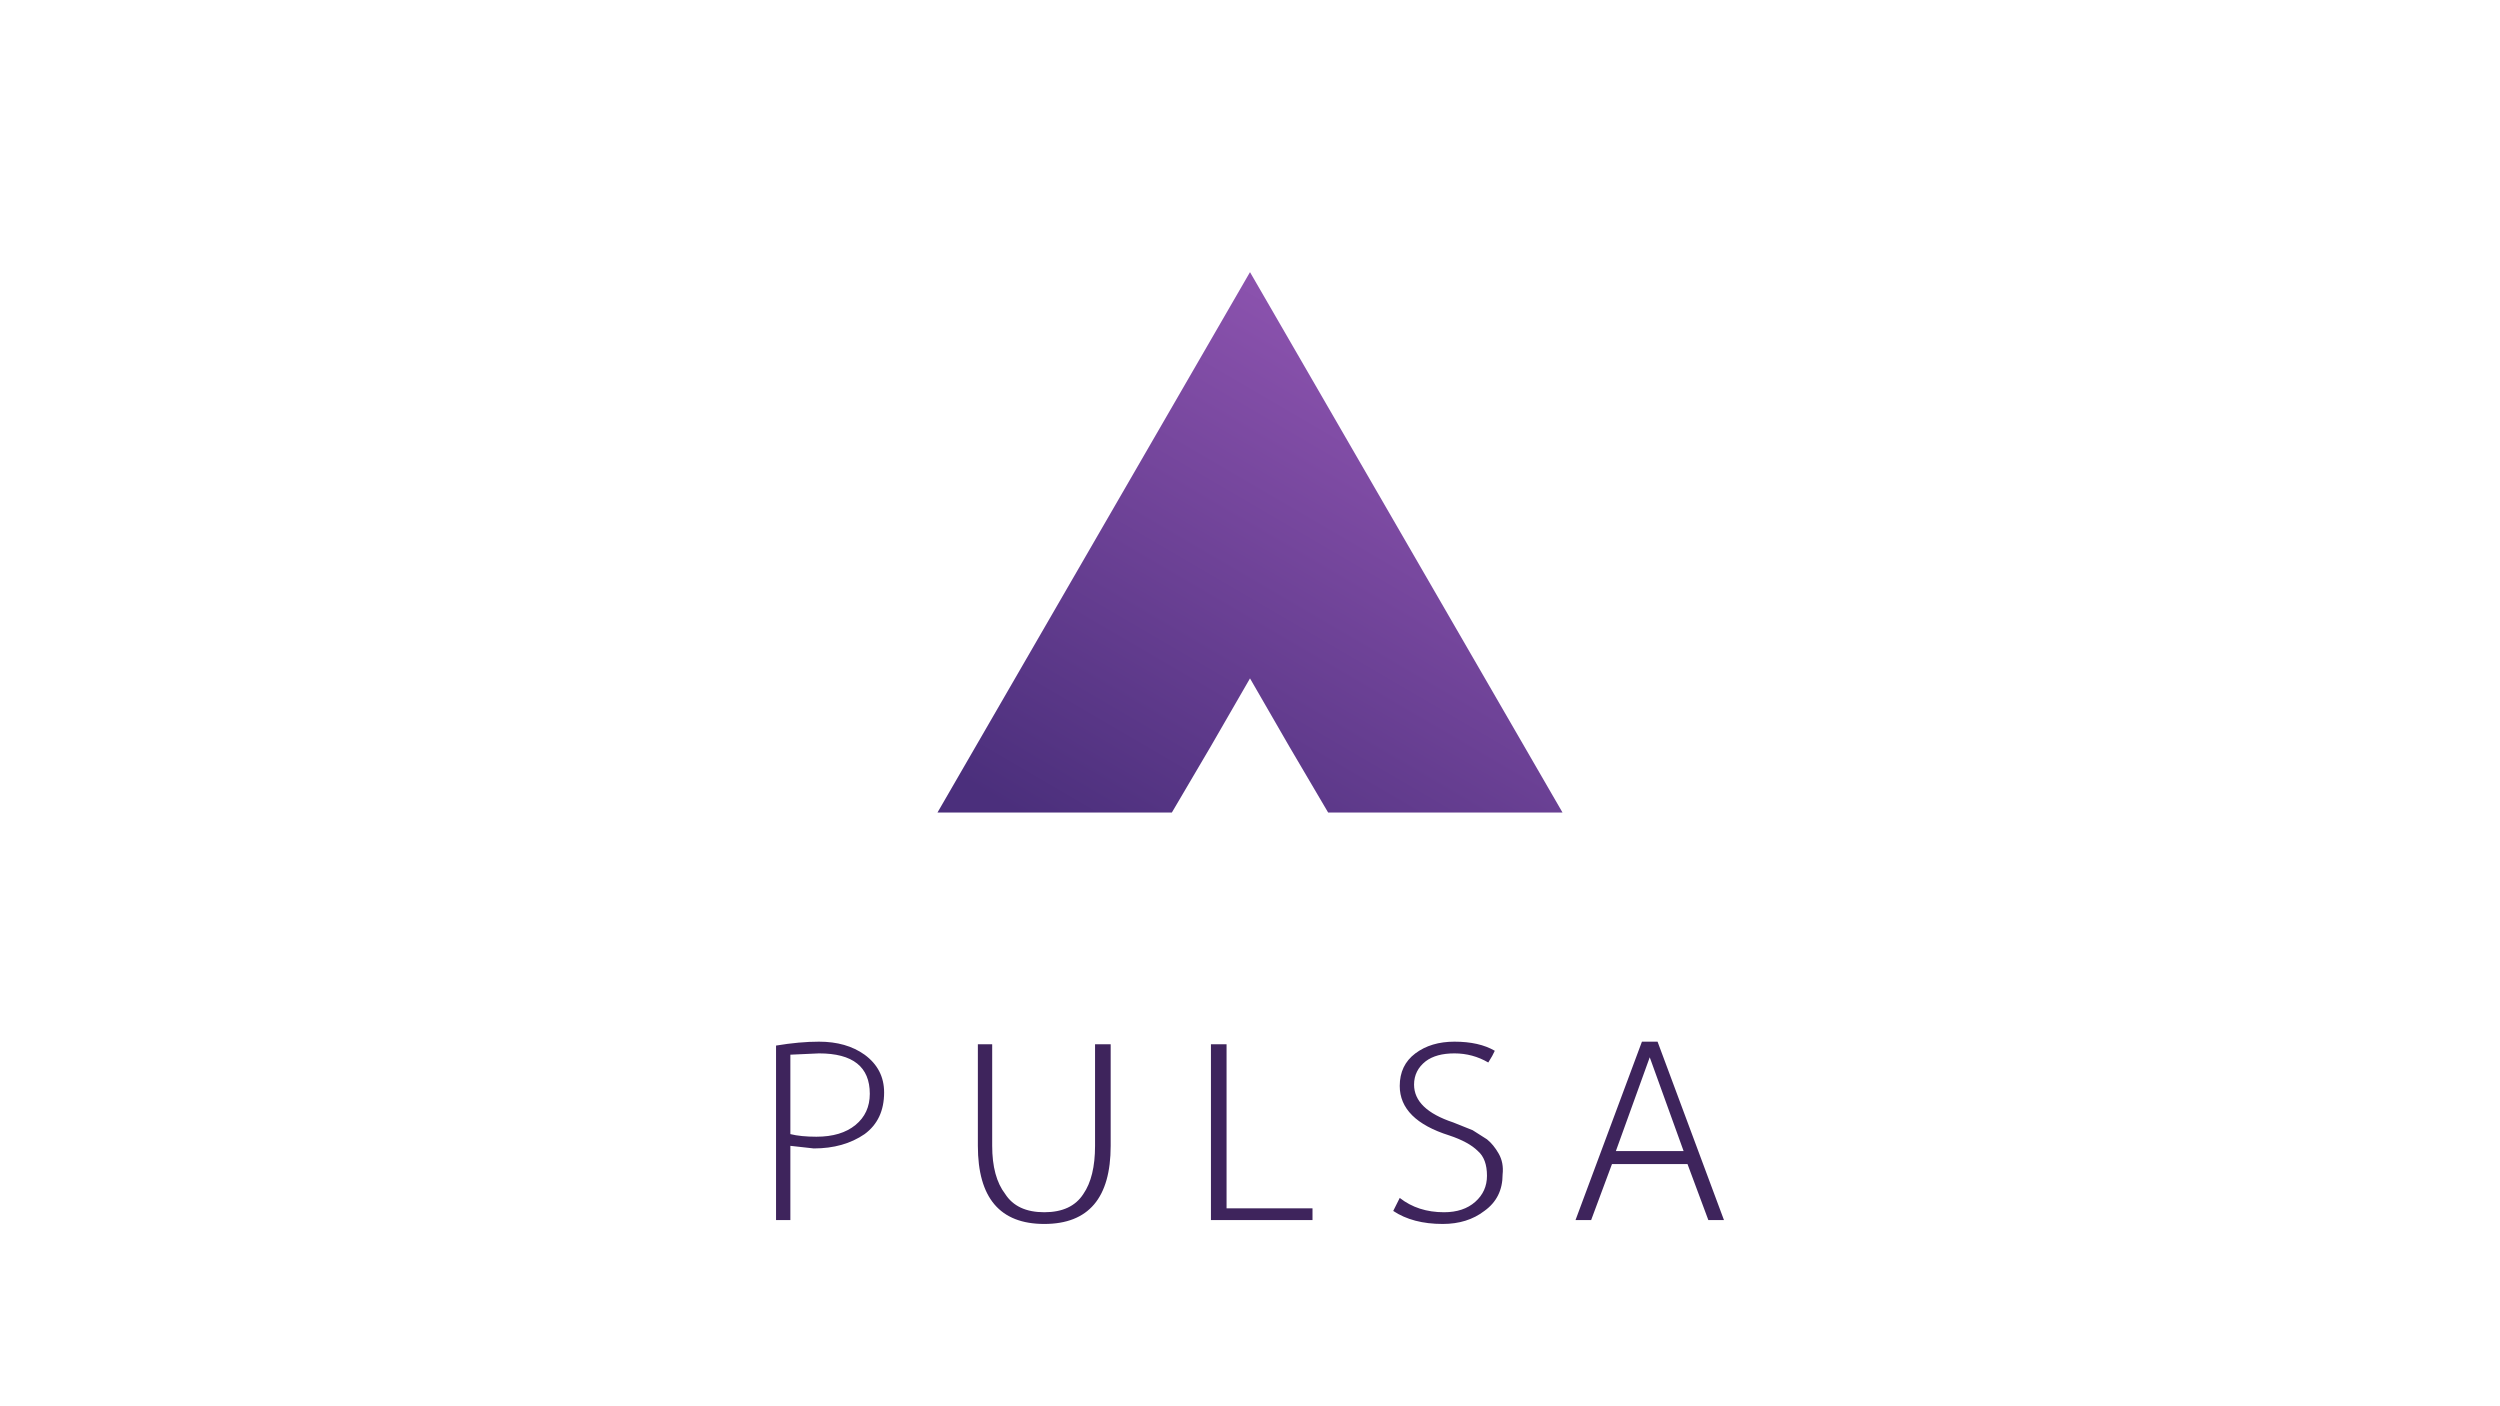 <svg version="1" viewBox="0 0 1920 1080" xmlns="http://www.w3.org/2000/svg"><defs><linearGradient id="a" x1="757" x2="992" y1="610" y2="208" gradientUnits="userSpaceOnUse"><stop stop-color="#4b2f7c" offset="0"/><stop stop-color="#8e54b0" offset="1"/></linearGradient></defs><g fill="#3e245c" aria-label="PULSA"><path d="M629 800q21 0 35 10 15 11 15 29 0 21-15 32-16 11-39 11l-18-2v57h-11V803q18-3 33-3zm39 40q0-31-39-31l-22 1v61q8 2 20 2 19 0 30-9t11-24zM853 880q0 60-51 60t-51-60v-78h11v78q0 24 10 37 9 14 30 14t30-14q9-13 9-37v-78h12zM1008 937h-78V802h12v126h66zM1154 902q0 18-14 28-13 10-32 10-23 0-38-10l5-10q14 11 34 11 15 0 24-8t9-20q0-13-7-19-7-7-22-12-38-12-38-38 0-16 12-25t30-9q19 0 31 7l-2 4-3 5q-12-7-26-7t-22 6q-9 7-9 18 0 19 30 29l15 6 11 7q5 4 9 11t3 16zM1324 937h-12l-16-43h-58l-16 43h-12l51-137h12zm-31-53l-26-72-26 72z"/></g><path transform="scale(1)" d="M960 209L720 624h180l30-51 30-52 30 52 30 51h180L960 209z" fill="url(#a)"/></svg>